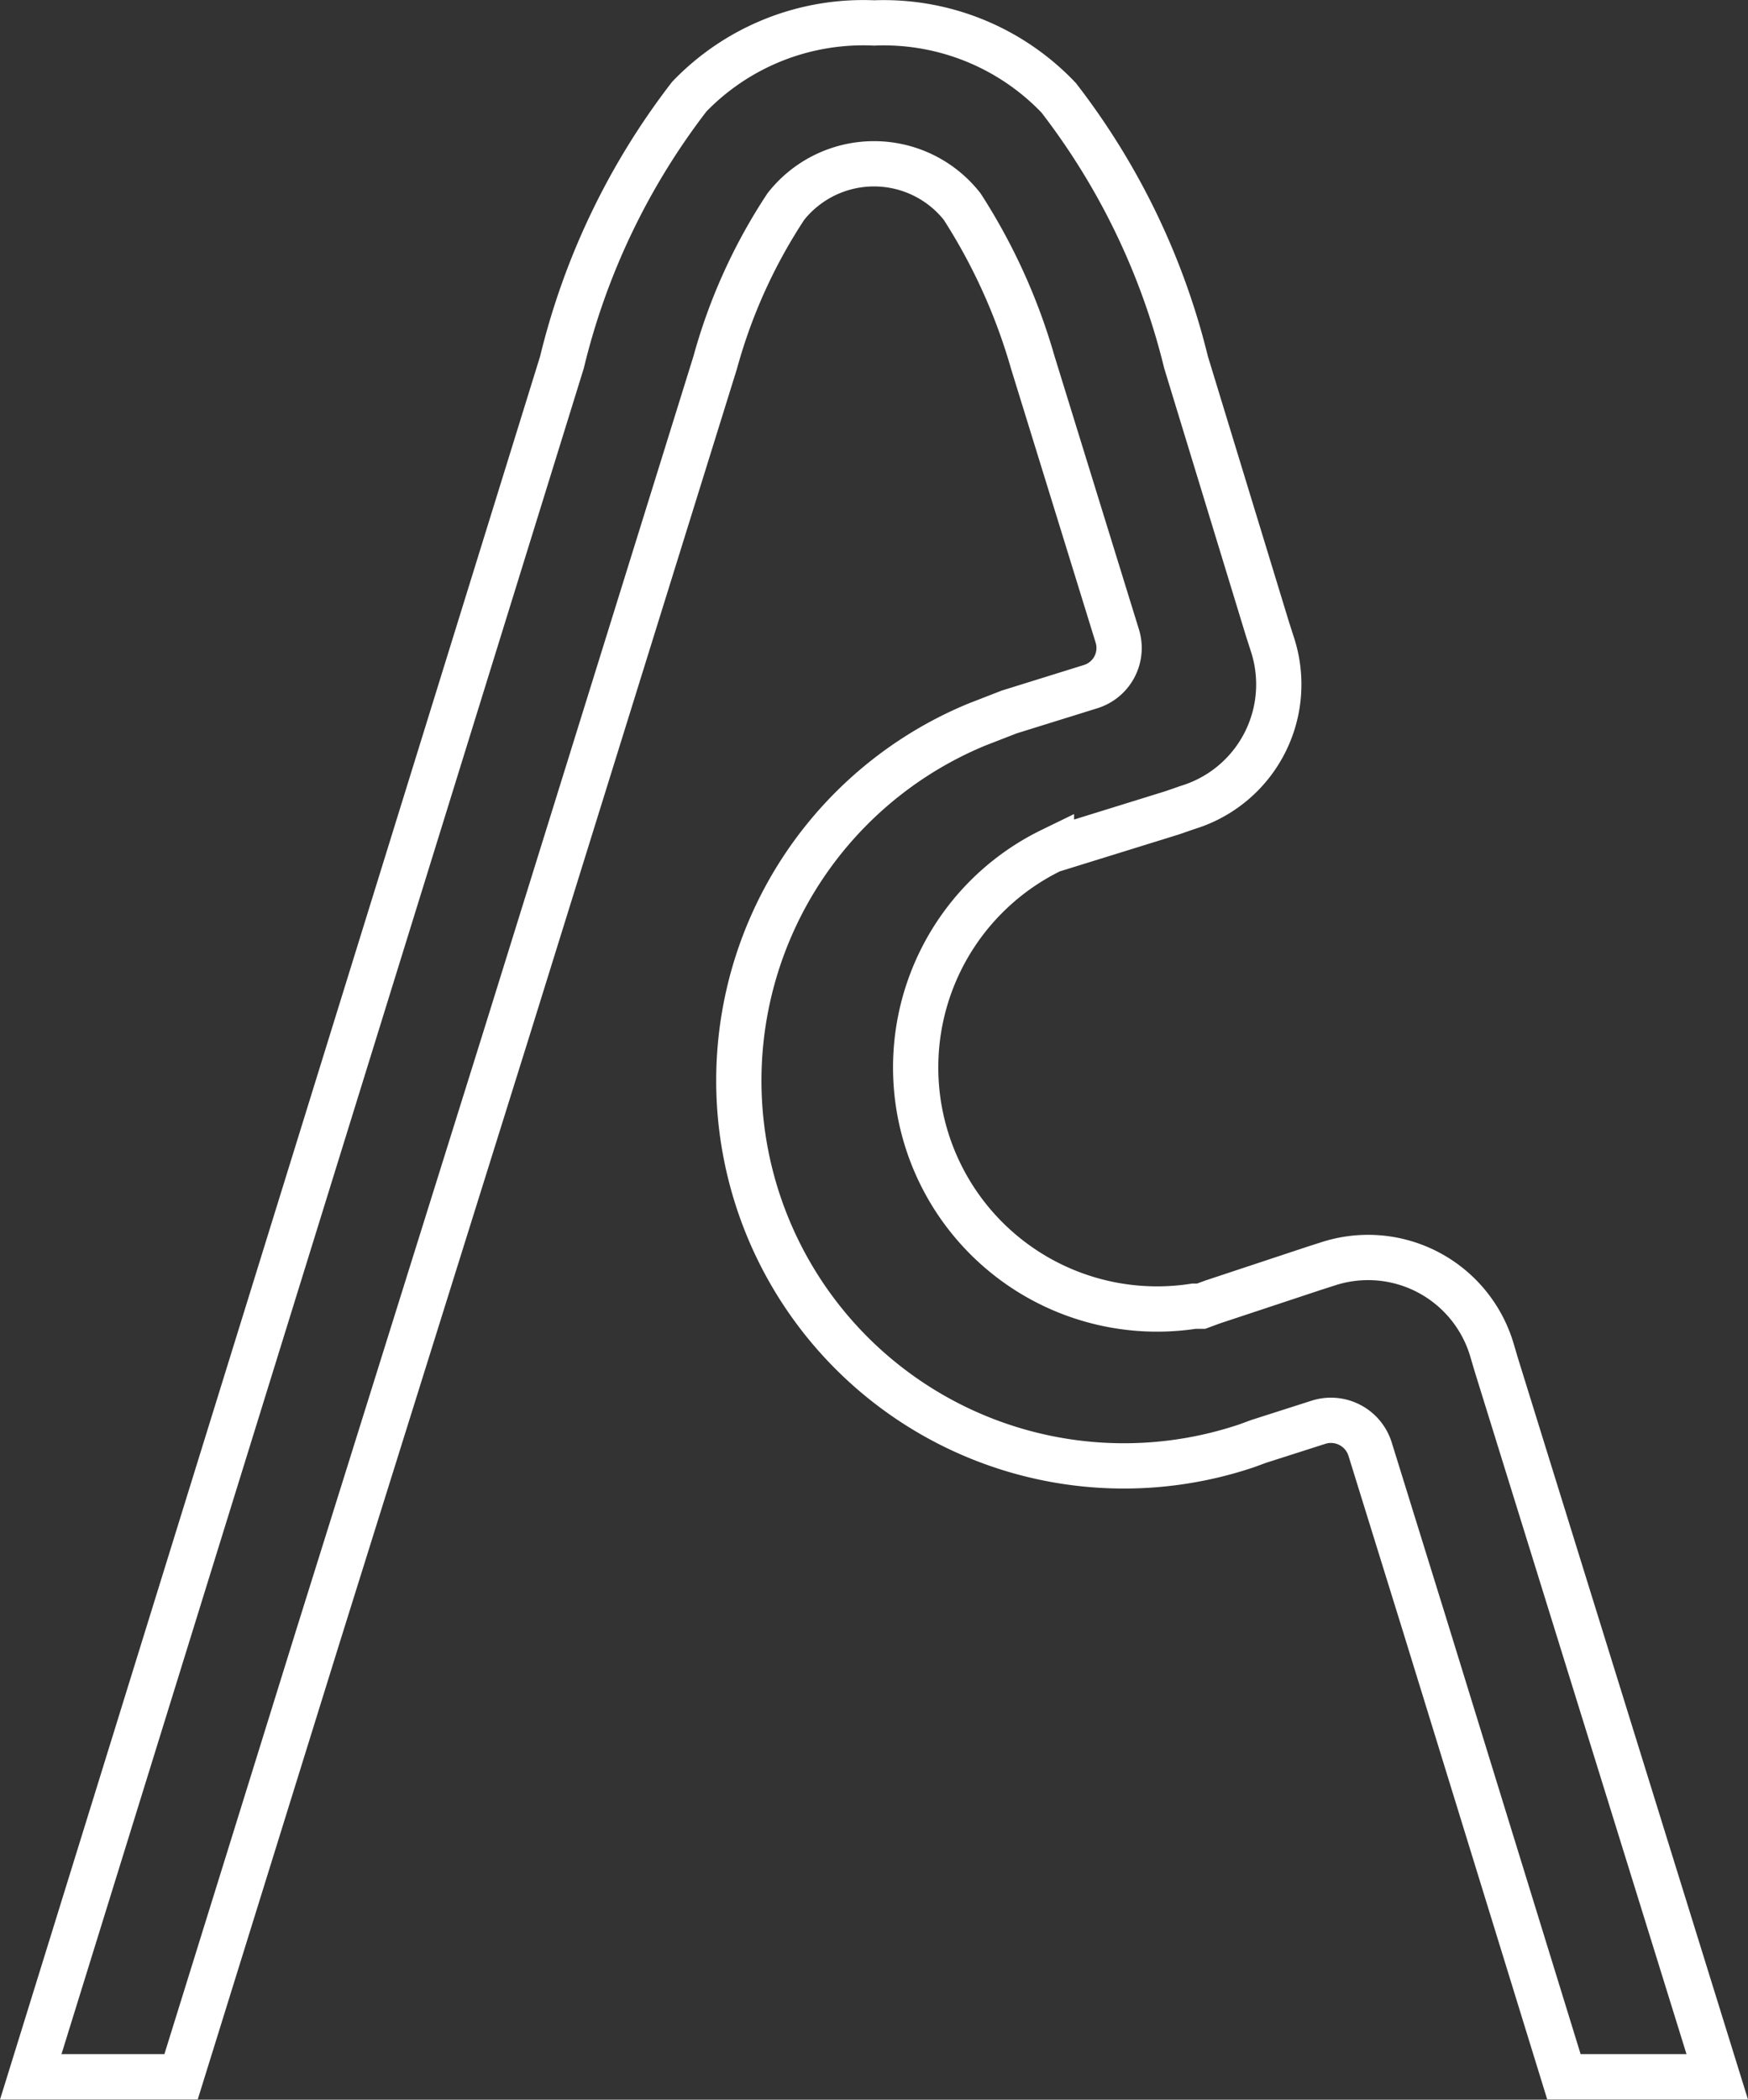 <svg xmlns="http://www.w3.org/2000/svg" viewBox="0 0 28.96 34.77"><rect x="0" y="0" width="28.96" height="34.77" fill="#333333" stroke="none"/><defs><style>.cls-1{fill:none;stroke:#fff;stroke-miterlimit:10;stroke-width:0.75px;}</style></defs><title>logo_white</title><g id="Warstwa_2" data-name="Warstwa 2"><g id="Warstwa_1-2" data-name="Warstwa 1"><path class="cls-1" d="M28.45,34.39H25.91L23.6,26.9,22.7,24a.68.68,0,0,0-.85-.45l-1,.32-.19.07A6.38,6.38,0,0,1,16.18,12l.54-.21h0l1.35-.42a.67.67,0,0,0,.44-.84L17.11,6a9.67,9.67,0,0,0-1.17-2.58,1.86,1.86,0,0,0-2.92,0A9,9,0,0,0,11.85,6L8.39,17.12h0l-3.13,10h0L3,34.39H.51L9.31,6a11.71,11.71,0,0,1,2.11-4.4A4,4,0,0,1,14.48.38a4,4,0,0,1,3.06,1.24A11.71,11.71,0,0,1,19.65,6L21,10.42l.09.28a2.13,2.13,0,0,1-1.41,2.67l-.26.09-2,.62h0a4,4,0,0,0,2.36,7.55l.07,0h.05l.19-.07L21.78,21l.25-.08a2.14,2.14,0,0,1,2.68,1.41l.08.27Z"/></g></g></svg>